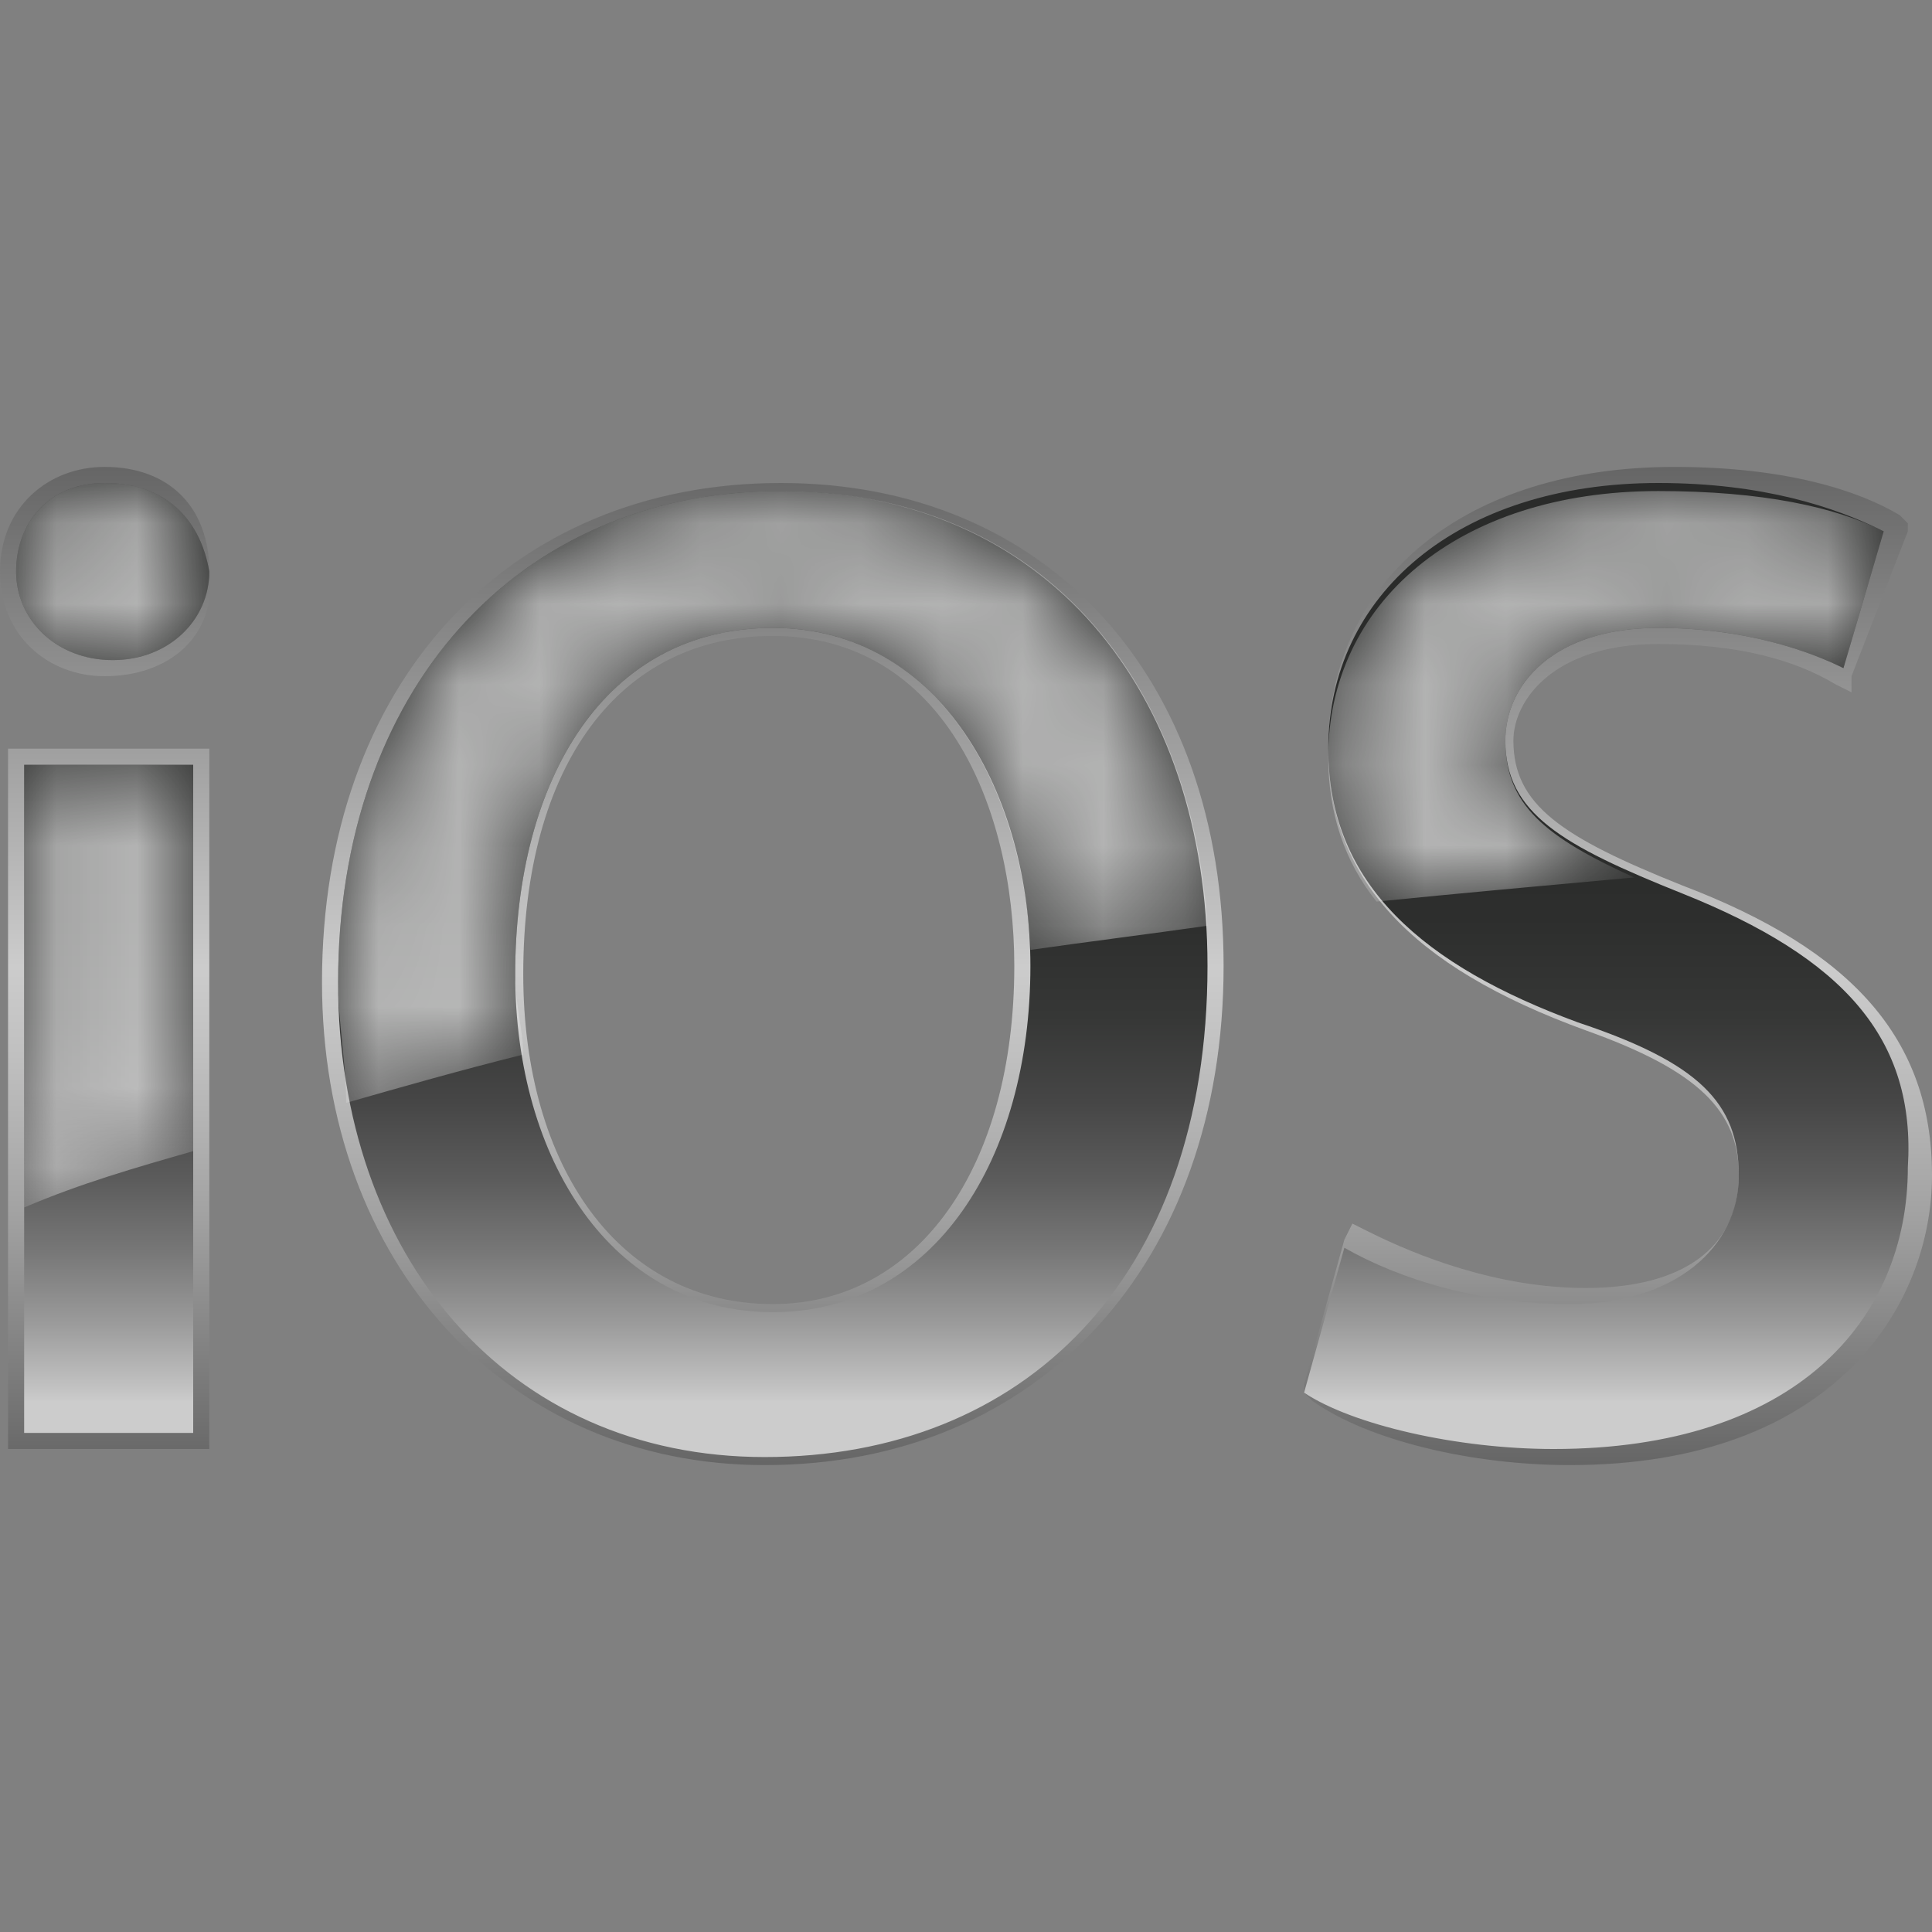 <?xml version="1.0" encoding="utf-8"?>
<!-- Generator: Adobe Illustrator 18.1.1, SVG Export Plug-In . SVG Version: 6.00 Build 0)  -->
<svg version="1.1" id="Layer_1" xmlns="http://www.w3.org/2000/svg" xmlns:xlink="http://www.w3.org/1999/xlink" x="0px" y="0px"
	 viewBox="0 0 24 24" enable-background="new 0 0 24 24" xml:space="preserve">
<rect x="0" y="0" width="24" height="24" fill="#808080" stroke="none"/>
<g id="_x3C_Grupo_x3E___x2F__BODY">
	<linearGradient id="base_x27_s_outline_1_" gradientUnits="userSpaceOnUse" x1="12" y1="5.829" x2="12" y2="18.171">
		<stop  offset="0" style="stop-color:#666666"/>
		<stop  offset="0.5" style="stop-color:#CCCCCC"/>
		<stop  offset="0.59" style="stop-color:#C0C0C0"/>
		<stop  offset="0.75" style="stop-color:#A2A2A2"/>
		<stop  offset="0.961" style="stop-color:#707070"/>
		<stop  offset="1" style="stop-color:#666666"/>
	</linearGradient>
	<path id="base_x27_s_outline" fill="url(#base_x27_s_outline_1_)" d="M19.5,18.2c-1.2,0-2.5-0.3-3.2-0.8l-0.1-0.1l0-0.1l0.5-1.8
		l0.1-0.2l0.2,0.1c0.6,0.3,1.6,0.7,2.7,0.7c1.2,0,1.9-0.5,1.9-1.4c0-0.8-0.5-1.3-1.9-1.8c-2.2-0.8-3.2-1.9-3.2-3.5
		c0-2.1,1.7-3.5,4.3-3.5c1.4,0,2.3,0.3,2.8,0.6l0.1,0.1l0,0.1L23,8.4L23,8.6l-0.2-0.1C22.3,8.2,21.6,8,20.6,8
		c-1.3,0-1.8,0.7-1.8,1.2c0,0.8,0.6,1.2,2.1,1.8c2.1,0.8,3.1,1.9,3.1,3.6C24,16.2,22.8,18.2,19.5,18.2L19.5,18.2z M9.5,18.2
		c-3.2,0-5.5-2.5-5.5-6c0-3.7,2.3-6.2,5.7-6.2c3.3,0,5.5,2.4,5.5,6C15.2,15.7,12.9,18.2,9.5,18.2L9.5,18.2z M9.6,7.9
		c-1.9,0-3.1,1.6-3.1,4.2c0,2.4,1.2,4.1,3.1,4.1c1.8,0,3-1.7,3-4.2C12.6,10,11.7,7.9,9.6,7.9L9.6,7.9z M2.5,18H2.4H0.3H0.1v-0.2V9.5
		V9.3h0.2h2.1h0.2v0.2v8.4V18L2.5,18z M1.3,8.4C0.6,8.4,0,7.9,0,7.1c0-0.8,0.6-1.3,1.3-1.3c0.8,0,1.3,0.5,1.3,1.3
		C2.7,7.9,2.1,8.4,1.3,8.4L1.3,8.4z"/>
	<linearGradient id="base_1_" gradientUnits="userSpaceOnUse" x1="12" y1="18.018" x2="12" y2="5.982">
		<stop  offset="5.000000e-002" style="stop-color:#CCCCCC"/>
		<stop  offset="6.290945e-002" style="stop-color:#C3C3C3"/>
		<stop  offset="0.131" style="stop-color:#9B9B9B"/>
		<stop  offset="0.203" style="stop-color:#787878"/>
		<stop  offset="0.279" style="stop-color:#5C5C5C"/>
		<stop  offset="0.36" style="stop-color:#464646"/>
		<stop  offset="0.448" style="stop-color:#363736"/>
		<stop  offset="0.55" style="stop-color:#2D2E2D"/>
		<stop  offset="0.695" style="stop-color:#2A2B2A"/>
	</linearGradient>
	<path id="base" fill="url(#base_1_)" d="M1.3,6C0.6,6,0.2,6.5,0.2,7.1c0,0.6,0.5,1.1,1.2,1.1c0.7,0,1.2-0.5,1.2-1.1
		C2.5,6.5,2.1,6,1.3,6z M0.3,17.8h2.1V9.5H0.3V17.8z M9.7,6.1c-3.3,0-5.5,2.5-5.5,6.1c0,3.4,2.1,5.9,5.3,5.9c3.2,0,5.5-2.2,5.5-6.1
		C15,8.6,13,6.1,9.7,6.1z M9.6,16.3c-2,0-3.2-1.9-3.2-4.2c0-2.4,1.1-4.3,3.2-4.3c2.1,0,3.2,2.1,3.2,4.2
		C12.8,14.4,11.6,16.3,9.6,16.3z M20.9,11.1c-1.5-0.6-2.2-1-2.2-1.9c0-0.7,0.6-1.4,1.9-1.4c1.1,0,1.9,0.3,2.3,0.5l0.5-1.7
		c-0.6-0.3-1.5-0.6-2.8-0.6c-2.5,0-4.1,1.4-4.1,3.3c0,1.7,1.2,2.7,3.1,3.4c1.5,0.5,2,1,2,1.9c0,0.9-0.8,1.6-2.1,1.6
		c-1.1,0-2.1-0.3-2.8-0.7l-0.5,1.8c0.6,0.4,1.9,0.7,3.1,0.7c3,0,4.4-1.6,4.4-3.5C23.8,12.9,22.9,11.9,20.9,11.1z"/>
</g>
<defs>
	<filter id="Adobe_OpacityMaskFilter" filterUnits="userSpaceOnUse" x="0.2" y="6" width="23.2" height="9">
		<feFlood  style="flood-color:white;flood-opacity:1" result="back"/>
		<feBlend  in="SourceGraphic" in2="back" mode="normal"/>
	</filter>
</defs>
<mask maskUnits="userSpaceOnUse" x="0.2" y="6" width="23.2" height="9" id="SHINING_1_">
	<g filter="url(#Adobe_OpacityMaskFilter)">
		<linearGradient id="SVGID_1_" gradientUnits="userSpaceOnUse" x1="19.95" y1="11.165" x2="19.95" y2="6.067">
			<stop  offset="0.2" style="stop-color:#FFFFFF"/>
			<stop  offset="1" style="stop-color:#000000"/>
		</linearGradient>
		<path fill="url(#SVGID_1_)" d="M20.6,6.1c-2.5,0-4.1,1.4-4.1,3.3c0,0.7,0.2,1.3,0.6,1.8c1-0.1,2.1-0.2,3.2-0.3
			c-1.1-0.5-1.6-0.9-1.6-1.7c0-0.7,0.6-1.4,1.9-1.4c1.1,0,1.9,0.3,2.3,0.5l0.5-1.7C22.8,6.3,21.9,6.1,20.6,6.1z"/>
		<linearGradient id="SVGID_2_" gradientUnits="userSpaceOnUse" x1="9.579" y1="13.64" x2="9.579" y2="6.05">
			<stop  offset="0.2" style="stop-color:#FFFFFF"/>
			<stop  offset="1" style="stop-color:#000000"/>
		</linearGradient>
		<path fill="url(#SVGID_2_)" d="M9.7,6.1c-3.3,0-5.5,2.5-5.5,6.1c0,0.5,0.1,1,0.1,1.5c0.7-0.2,1.4-0.4,2.2-0.6c0-0.3-0.1-0.6-0.1-1
			c0-2.4,1.1-4.3,3.2-4.3c2,0,3.1,1.9,3.2,4c0.7-0.1,1.5-0.2,2.2-0.3C14.8,8.4,12.9,6.1,9.7,6.1z"/>
		<g>
			<g>
				<linearGradient id="SVGID_3_" gradientUnits="userSpaceOnUse" x1="1.337" y1="14.979" x2="1.337" y2="5.982">
					<stop  offset="0.2" style="stop-color:#FFFFFF"/>
					<stop  offset="1" style="stop-color:#000000"/>
				</linearGradient>
				<path fill="url(#SVGID_3_)" d="M0.3,15c0.7-0.3,1.4-0.5,2.1-0.7V9.5H0.3V15z M1.3,8.3c0.7,0,1.2-0.5,1.2-1.1
					C2.5,6.5,2.1,6,1.3,6C0.6,6,0.2,6.5,0.2,7.1C0.2,7.8,0.6,8.3,1.3,8.3z"/>
			</g>
		</g>
	</g>
</mask>
<path id="SHINING" opacity="0.8" mask="url(#SHINING_1_)" fill="#FFFFFF" d="M0.3,15c0.7-0.3,1.4-0.5,2.1-0.7V9.5H0.3V15z M20.6,6.1
	c-2.5,0-4.1,1.4-4.1,3.3c0,0.7,0.2,1.3,0.6,1.8c1-0.1,2.1-0.2,3.2-0.3c-1.1-0.5-1.6-0.9-1.6-1.7c0-0.7,0.6-1.4,1.9-1.4
	c1.1,0,1.9,0.3,2.3,0.5l0.5-1.7C22.8,6.3,21.9,6.1,20.6,6.1z M9.7,6.1c-3.3,0-5.5,2.5-5.5,6.1c0,0.5,0.1,1,0.1,1.5
	c0.7-0.2,1.4-0.4,2.2-0.6c0-0.3-0.1-0.6-0.1-1c0-2.4,1.1-4.3,3.2-4.3c2,0,3.1,1.9,3.2,4c0.7-0.1,1.5-0.2,2.2-0.3
	C14.8,8.4,12.9,6.1,9.7,6.1z M1.3,6C0.6,6,0.2,6.5,0.2,7.1c0,0.6,0.5,1.1,1.2,1.1c0.7,0,1.2-0.5,1.2-1.1C2.5,6.5,2.1,6,1.3,6z"/>
</svg>
